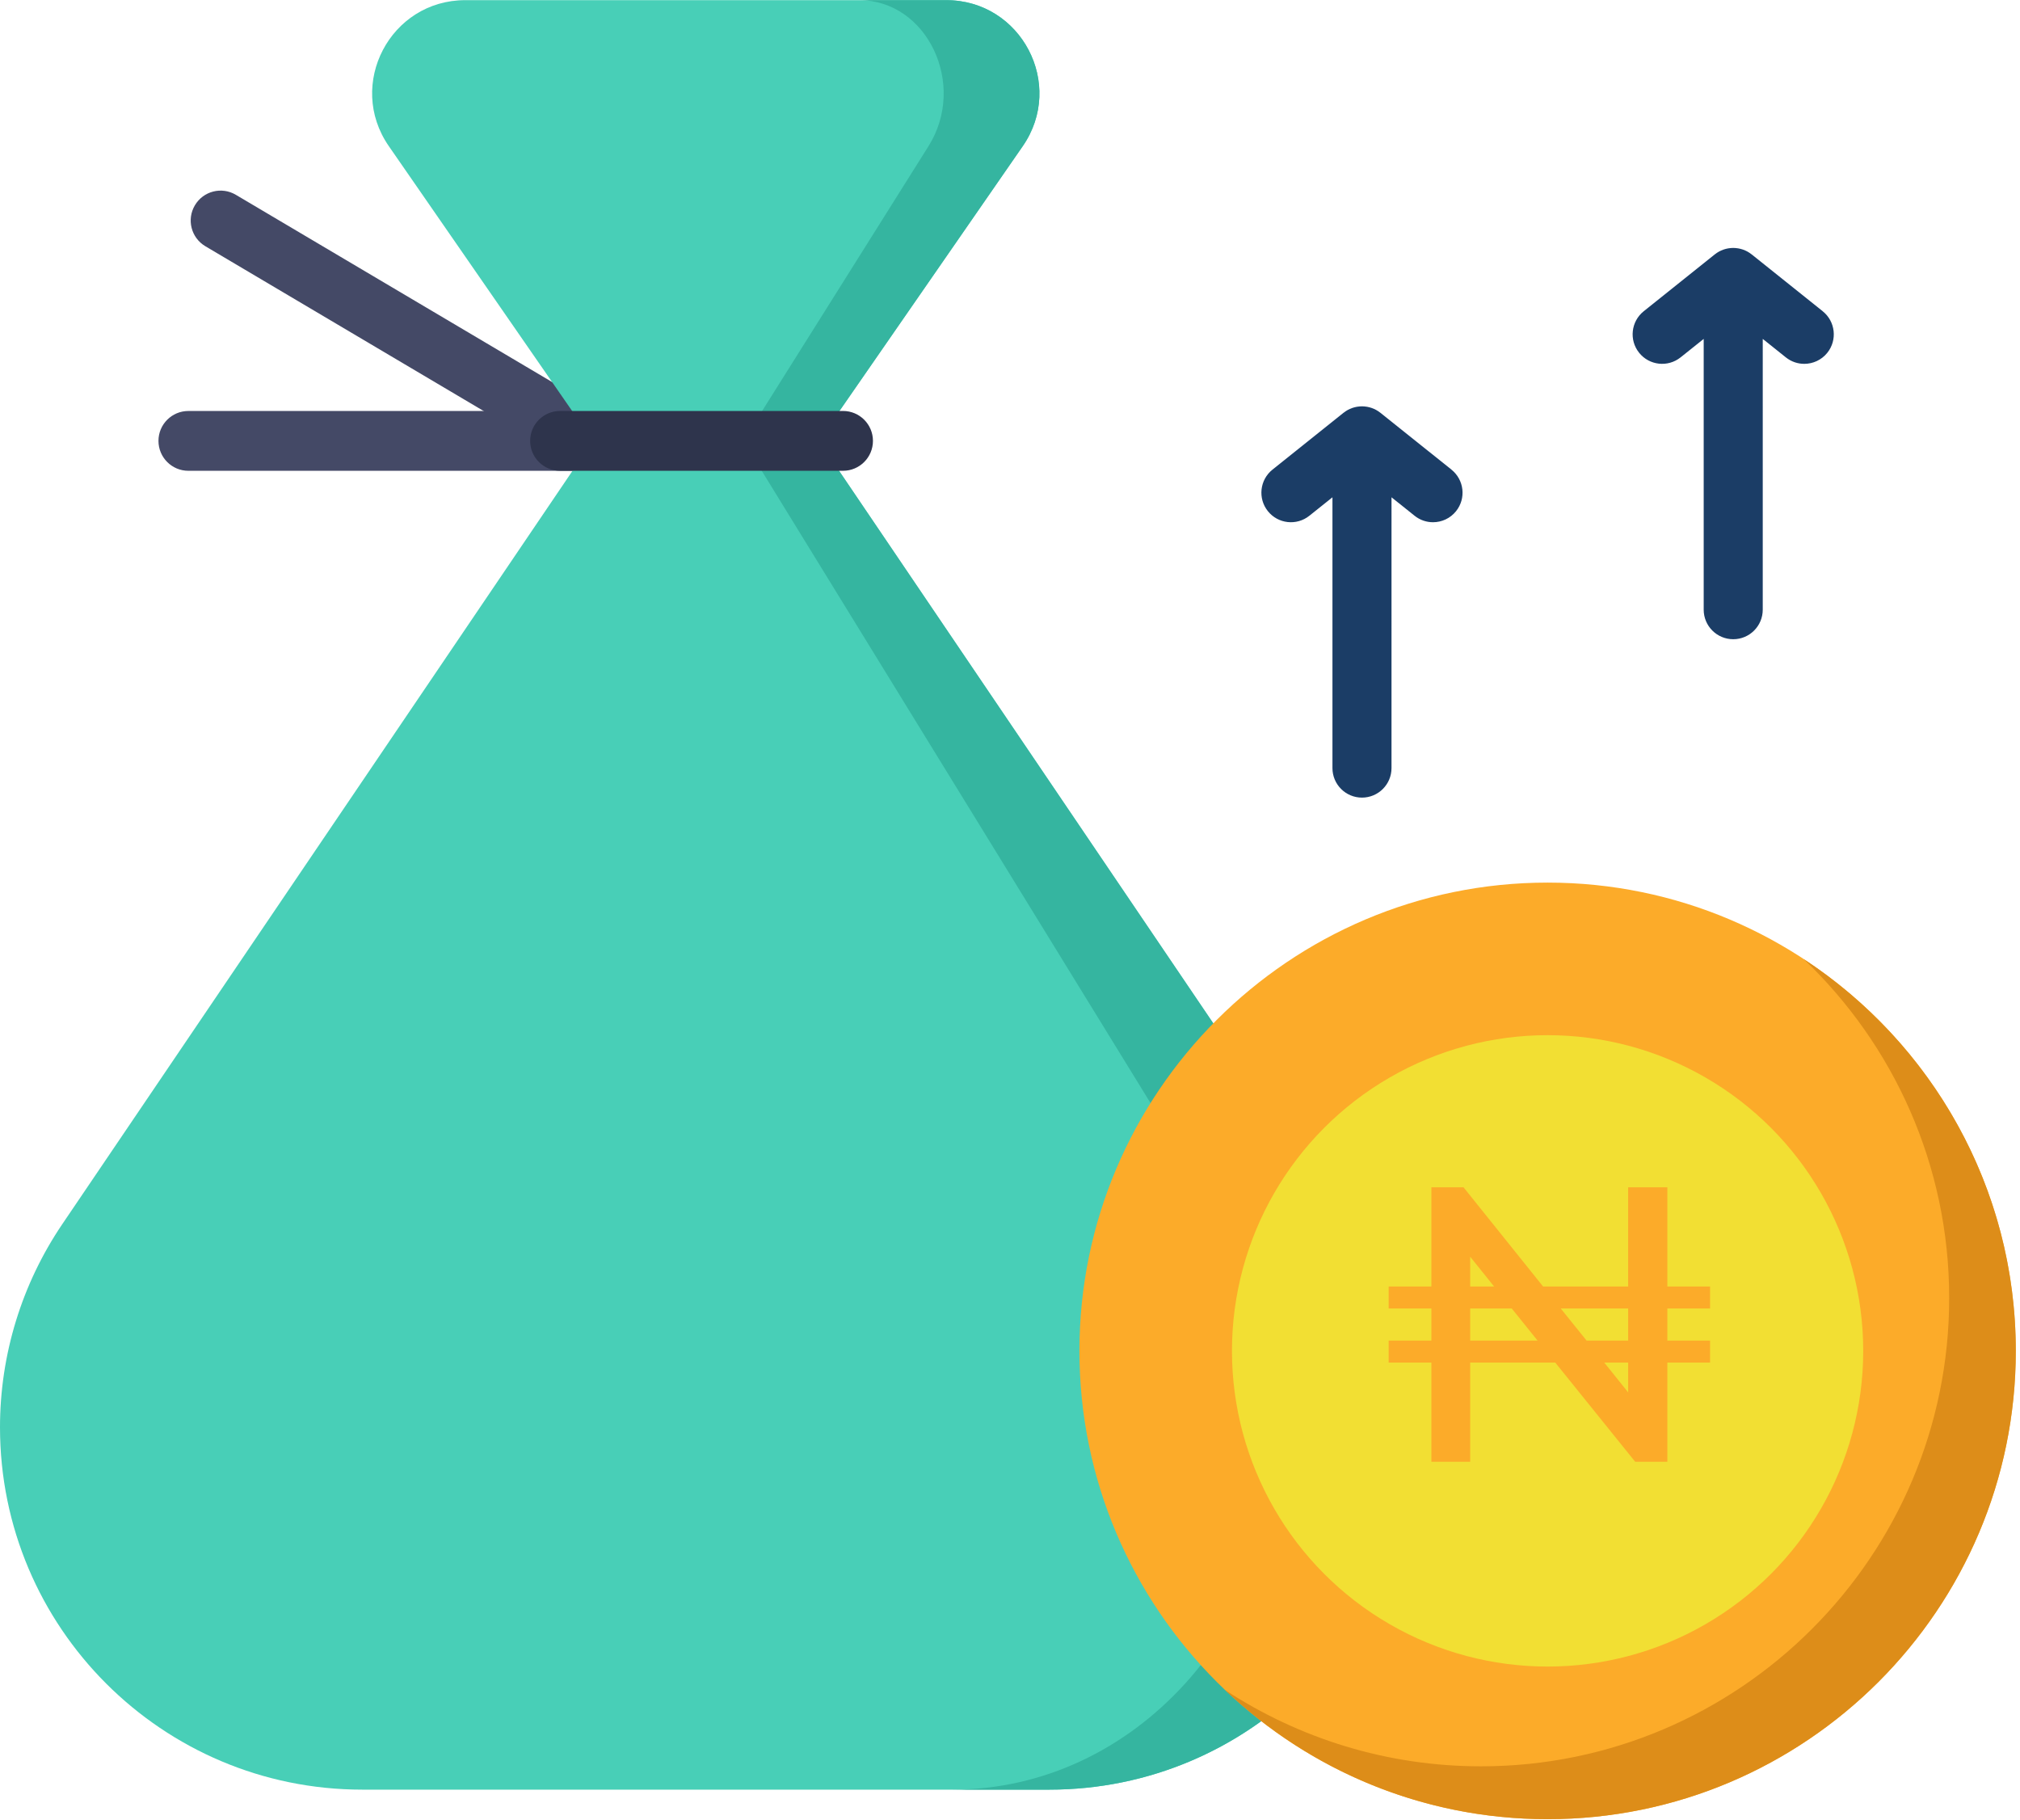 <svg xmlns="http://www.w3.org/2000/svg" width="111" height="100" viewBox="0 0 111 100">
    <g fill="none">
        <g fill="#444966">
            <path d="M23.92 15.48c-.285 0-.573-.074-.836-.23L2.632 3.144c-.781-.462-1.04-1.47-.577-2.25.462-.781 1.47-1.04 2.25-.577l20.453 12.106c.78.462 1.039 1.47.577 2.25-.307.518-.854.806-1.416.806z" transform="translate(8.654 10.385)"/>
            <path d="M23.921 15.48H1.697c-.908 0-1.643-.736-1.643-1.644 0-.907.735-1.642 1.643-1.642H23.92c.908 0 1.643.735 1.643 1.642 0 .908-.736 1.643-1.643 1.643z" transform="translate(8.654 10.385)"/>
        </g>
        <path fill="#48CFB7" d="M74.14 67.248L44.992 24.22 56.2 8.031C58.548 4.64 56.12.008 51.998.008h-26.43c-4.123 0-6.55 4.63-4.202 8.021l11.209 16.191L3.426 67.248C1.193 70.543 0 74.432 0 78.413c0 10.995 8.913 19.908 19.908 19.908h37.75c10.996 0 19.908-8.913 19.908-19.908 0-3.98-1.193-7.87-3.426-11.165z"/>
        <path fill="#35B5A0" d="M74.14 67.248L44.992 24.22 56.2 8.031C58.548 4.64 56.12.008 51.998.008h-4.79c3.743 0 5.946 4.63 3.815 8.021L40.846 24.221 67.31 67.248c2.027 3.295 3.11 7.185 3.11 11.165 0 10.995-8.092 19.908-18.073 19.908h5.312c10.995 0 19.908-8.913 19.908-19.908 0-3.98-1.194-7.87-3.427-11.165z"/>
        <path fill="#2E344C" d="M46.326 25.864H30.774c-.907 0-1.642-.736-1.642-1.643s.735-1.643 1.642-1.643h15.552c.907 0 1.643.736 1.643 1.643s-.736 1.643-1.643 1.643z"/>
        <path fill="#FCAB29" d="M85.042 48.489c-14.186 0-25.727 11.541-25.727 25.727s11.541 25.727 25.727 25.727 25.727-11.54 25.727-25.727c0-14.186-11.541-25.727-25.727-25.727z"/>
        <path fill="#DD8D19" d="M99.114 52.69c4.923 4.689 7.995 11.304 7.995 18.623 0 14.186-11.541 25.727-25.727 25.727-5.19 0-10.026-1.547-14.073-4.2 4.619 4.399 10.866 7.103 17.733 7.103 14.186 0 25.727-11.54 25.727-25.727 0-8.995-4.642-16.926-11.655-21.526z"/>
        <circle cx="85.041" cy="74.215" r="17.344" fill="#F2DF33"/>
        <path fill="#FCAB29" d="M80.788 80.308v-5.45h4.674l4.393 5.45h1.767v-5.45h2.347v-1.206h-2.347v-1.766h2.347V70.68h-2.347v-5.45h-2.154v5.45h-4.674l-4.372-5.45h-1.767v5.45h-2.347v1.206h2.347v1.766h-2.347v1.206h2.347v5.45h2.133zm1.314-9.628h-1.314v-1.637l1.314 1.637zm2.39 2.972h-3.704v-1.766h2.283l1.421 1.766zm4.976 0h-2.283l-1.422-1.766h3.705v1.766zm0 2.843l-1.314-1.637h1.314v1.637z"/>
        <g fill="#1B3D66">
            <path d="M10.53 12.388L6.624 9.265c-.004-.003-.009-.005-.013-.009-.068-.053-.14-.102-.217-.144l-.004-.003c-.073-.04-.15-.073-.23-.102l-.033-.012c-.075-.025-.152-.045-.231-.059l-.042-.006c-.08-.012-.16-.02-.243-.02-.083 0-.164.008-.243.02l-.042.006c-.08.014-.157.034-.232.059l-.032.012c-.08.028-.157.062-.23.102-.002 0-.003.002-.005.003-.076.042-.148.09-.216.144l-.014.009-3.904 3.123c-.7.56-.813 1.581-.253 2.281.56.7 1.58.813 2.28.253l1.269-1.014v14.876c0 .897.726 1.623 1.622 1.623.896 0 1.623-.726 1.623-1.623V13.908l1.268 1.014c.299.24.657.356 1.012.356.476 0 .948-.208 1.268-.609.56-.7.446-1.72-.254-2.28zM30.929 3.686L27.024.563c-.004-.004-.009-.005-.013-.009-.068-.054-.14-.102-.216-.144L26.79.407c-.073-.04-.15-.073-.23-.102l-.032-.012c-.075-.025-.153-.045-.232-.059l-.042-.006c-.08-.012-.16-.02-.243-.02-.083 0-.163.008-.243.02l-.042.006c-.08.014-.157.034-.232.059l-.032.012c-.08.028-.157.062-.23.102-.002 0-.003.002-.005.003-.076.042-.148.09-.216.144-.004.004-.01.005-.013.009l-3.904 3.123c-.7.56-.814 1.581-.254 2.281.56.7 1.58.813 2.28.253l1.269-1.014v14.876c0 .896.726 1.623 1.623 1.623.896 0 1.622-.727 1.622-1.623V5.206l1.268 1.014c.3.24.657.356 1.013.356.476 0 .947-.208 1.268-.609.559-.7.445-1.72-.254-2.28z" transform="translate(69.23 13.413)"/>
        </g>
    </g>
</svg>
